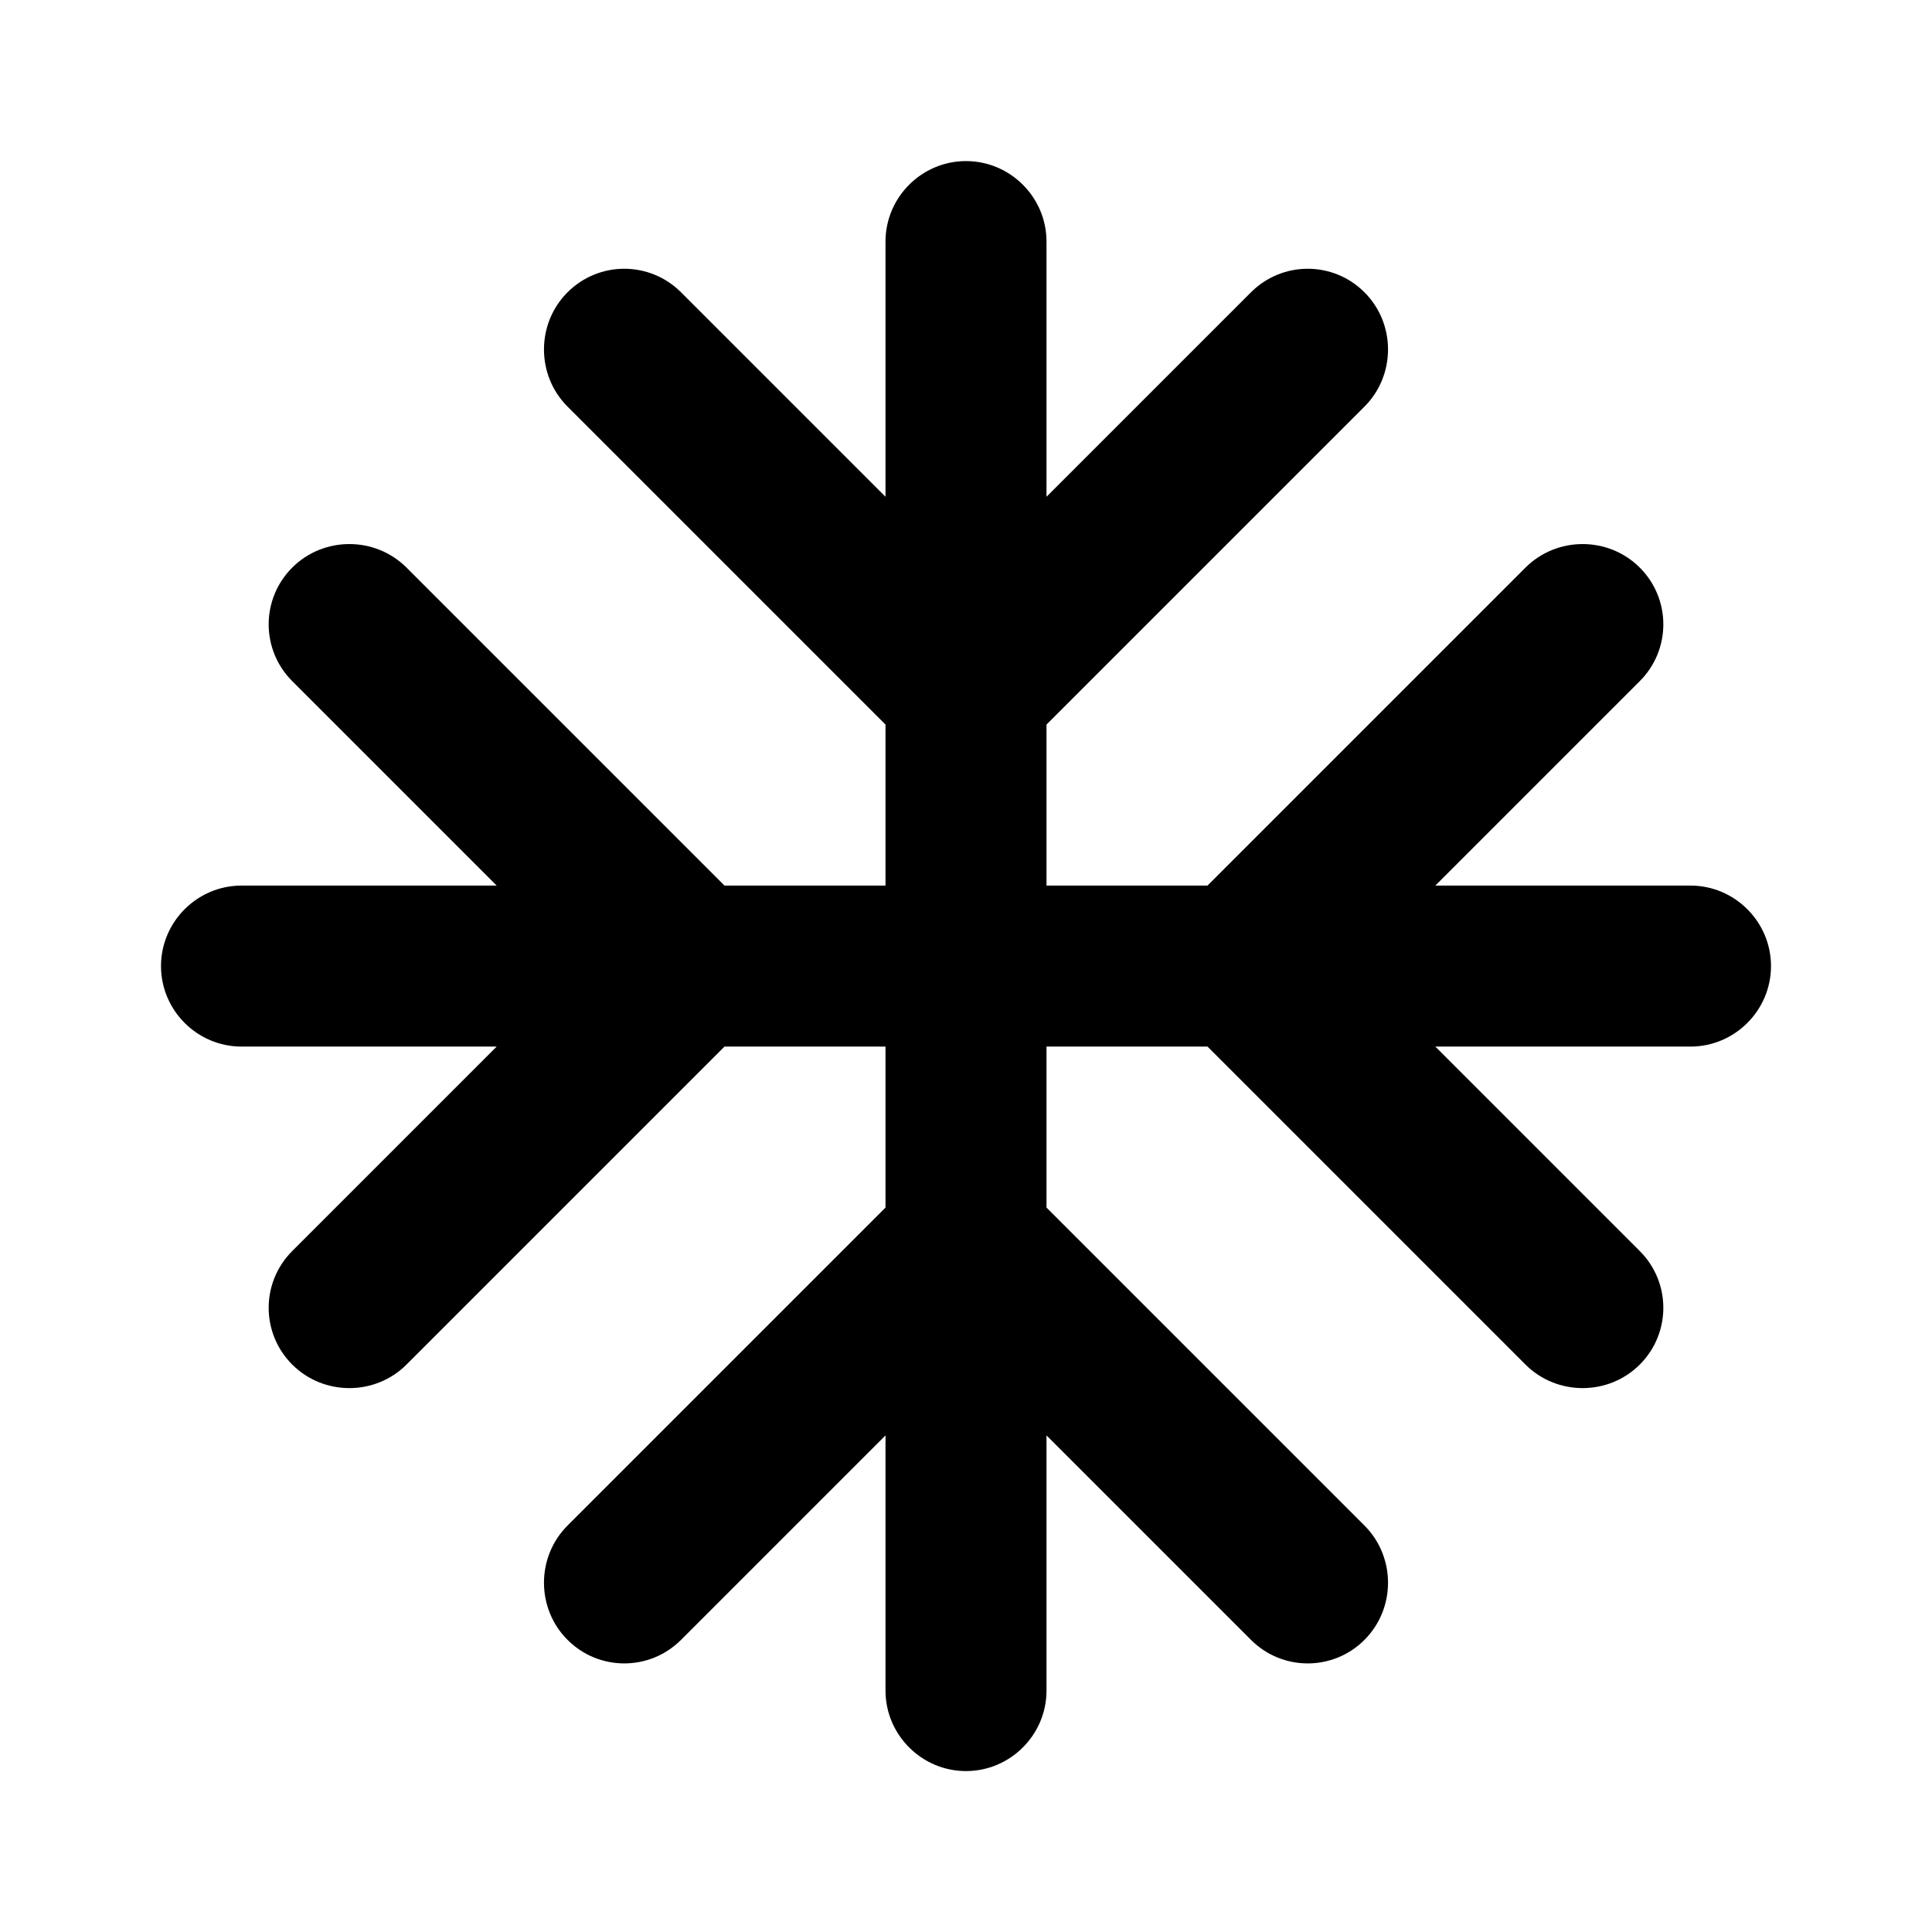 <svg   viewBox="0 0 24 24" fill="none" xmlns="http://www.w3.org/2000/svg">
<g clip-path="url(#clip0_61_17294)">
<path d="M21 11.001H17.83L20.37 8.461C20.76 8.071 20.76 7.441 20.37 7.051C19.98 6.661 19.34 6.661 18.95 7.051L15 11.001H13V9.001L16.95 5.051C17.34 4.661 17.34 4.021 16.95 3.631C16.56 3.241 15.93 3.241 15.54 3.631L13 6.171V3.001C13 2.451 12.55 2.001 12 2.001C11.45 2.001 11 2.451 11 3.001V6.171L8.46 3.631C8.07 3.241 7.44 3.241 7.05 3.631C6.66 4.021 6.66 4.661 7.05 5.051L11 9.001V11.001H9L5.05 7.051C4.66 6.661 4.02 6.661 3.63 7.051C3.24 7.441 3.24 8.071 3.63 8.461L6.17 11.001H3C2.45 11.001 2 11.451 2 12.001C2 12.551 2.45 13.001 3 13.001H6.17L3.63 15.541C3.24 15.931 3.24 16.561 3.63 16.951C4.02 17.341 4.66 17.341 5.05 16.951L9 13.001H11V15.001L7.05 18.951C6.66 19.341 6.66 19.981 7.05 20.371C7.44 20.761 8.07 20.761 8.46 20.371L11 17.831V21.001C11 21.551 11.45 22.001 12 22.001C12.55 22.001 13 21.551 13 21.001V17.831L15.54 20.371C15.93 20.761 16.56 20.761 16.95 20.371C17.34 19.981 17.34 19.341 16.95 18.951L13 15.001V13.001H15L18.95 16.951C19.34 17.341 19.98 17.341 20.37 16.951C20.76 16.561 20.76 15.931 20.37 15.541L17.83 13.001H21C21.55 13.001 22 12.551 22 12.001C22 11.451 21.55 11.001 21 11.001Z" fill="black"/>
</g>
<defs>
<clipPath id="clip0_61_17294">
<rect width="24" height="24" fill="white" transform="translate(0 0.001)"/>
</clipPath>
</defs>
</svg>
